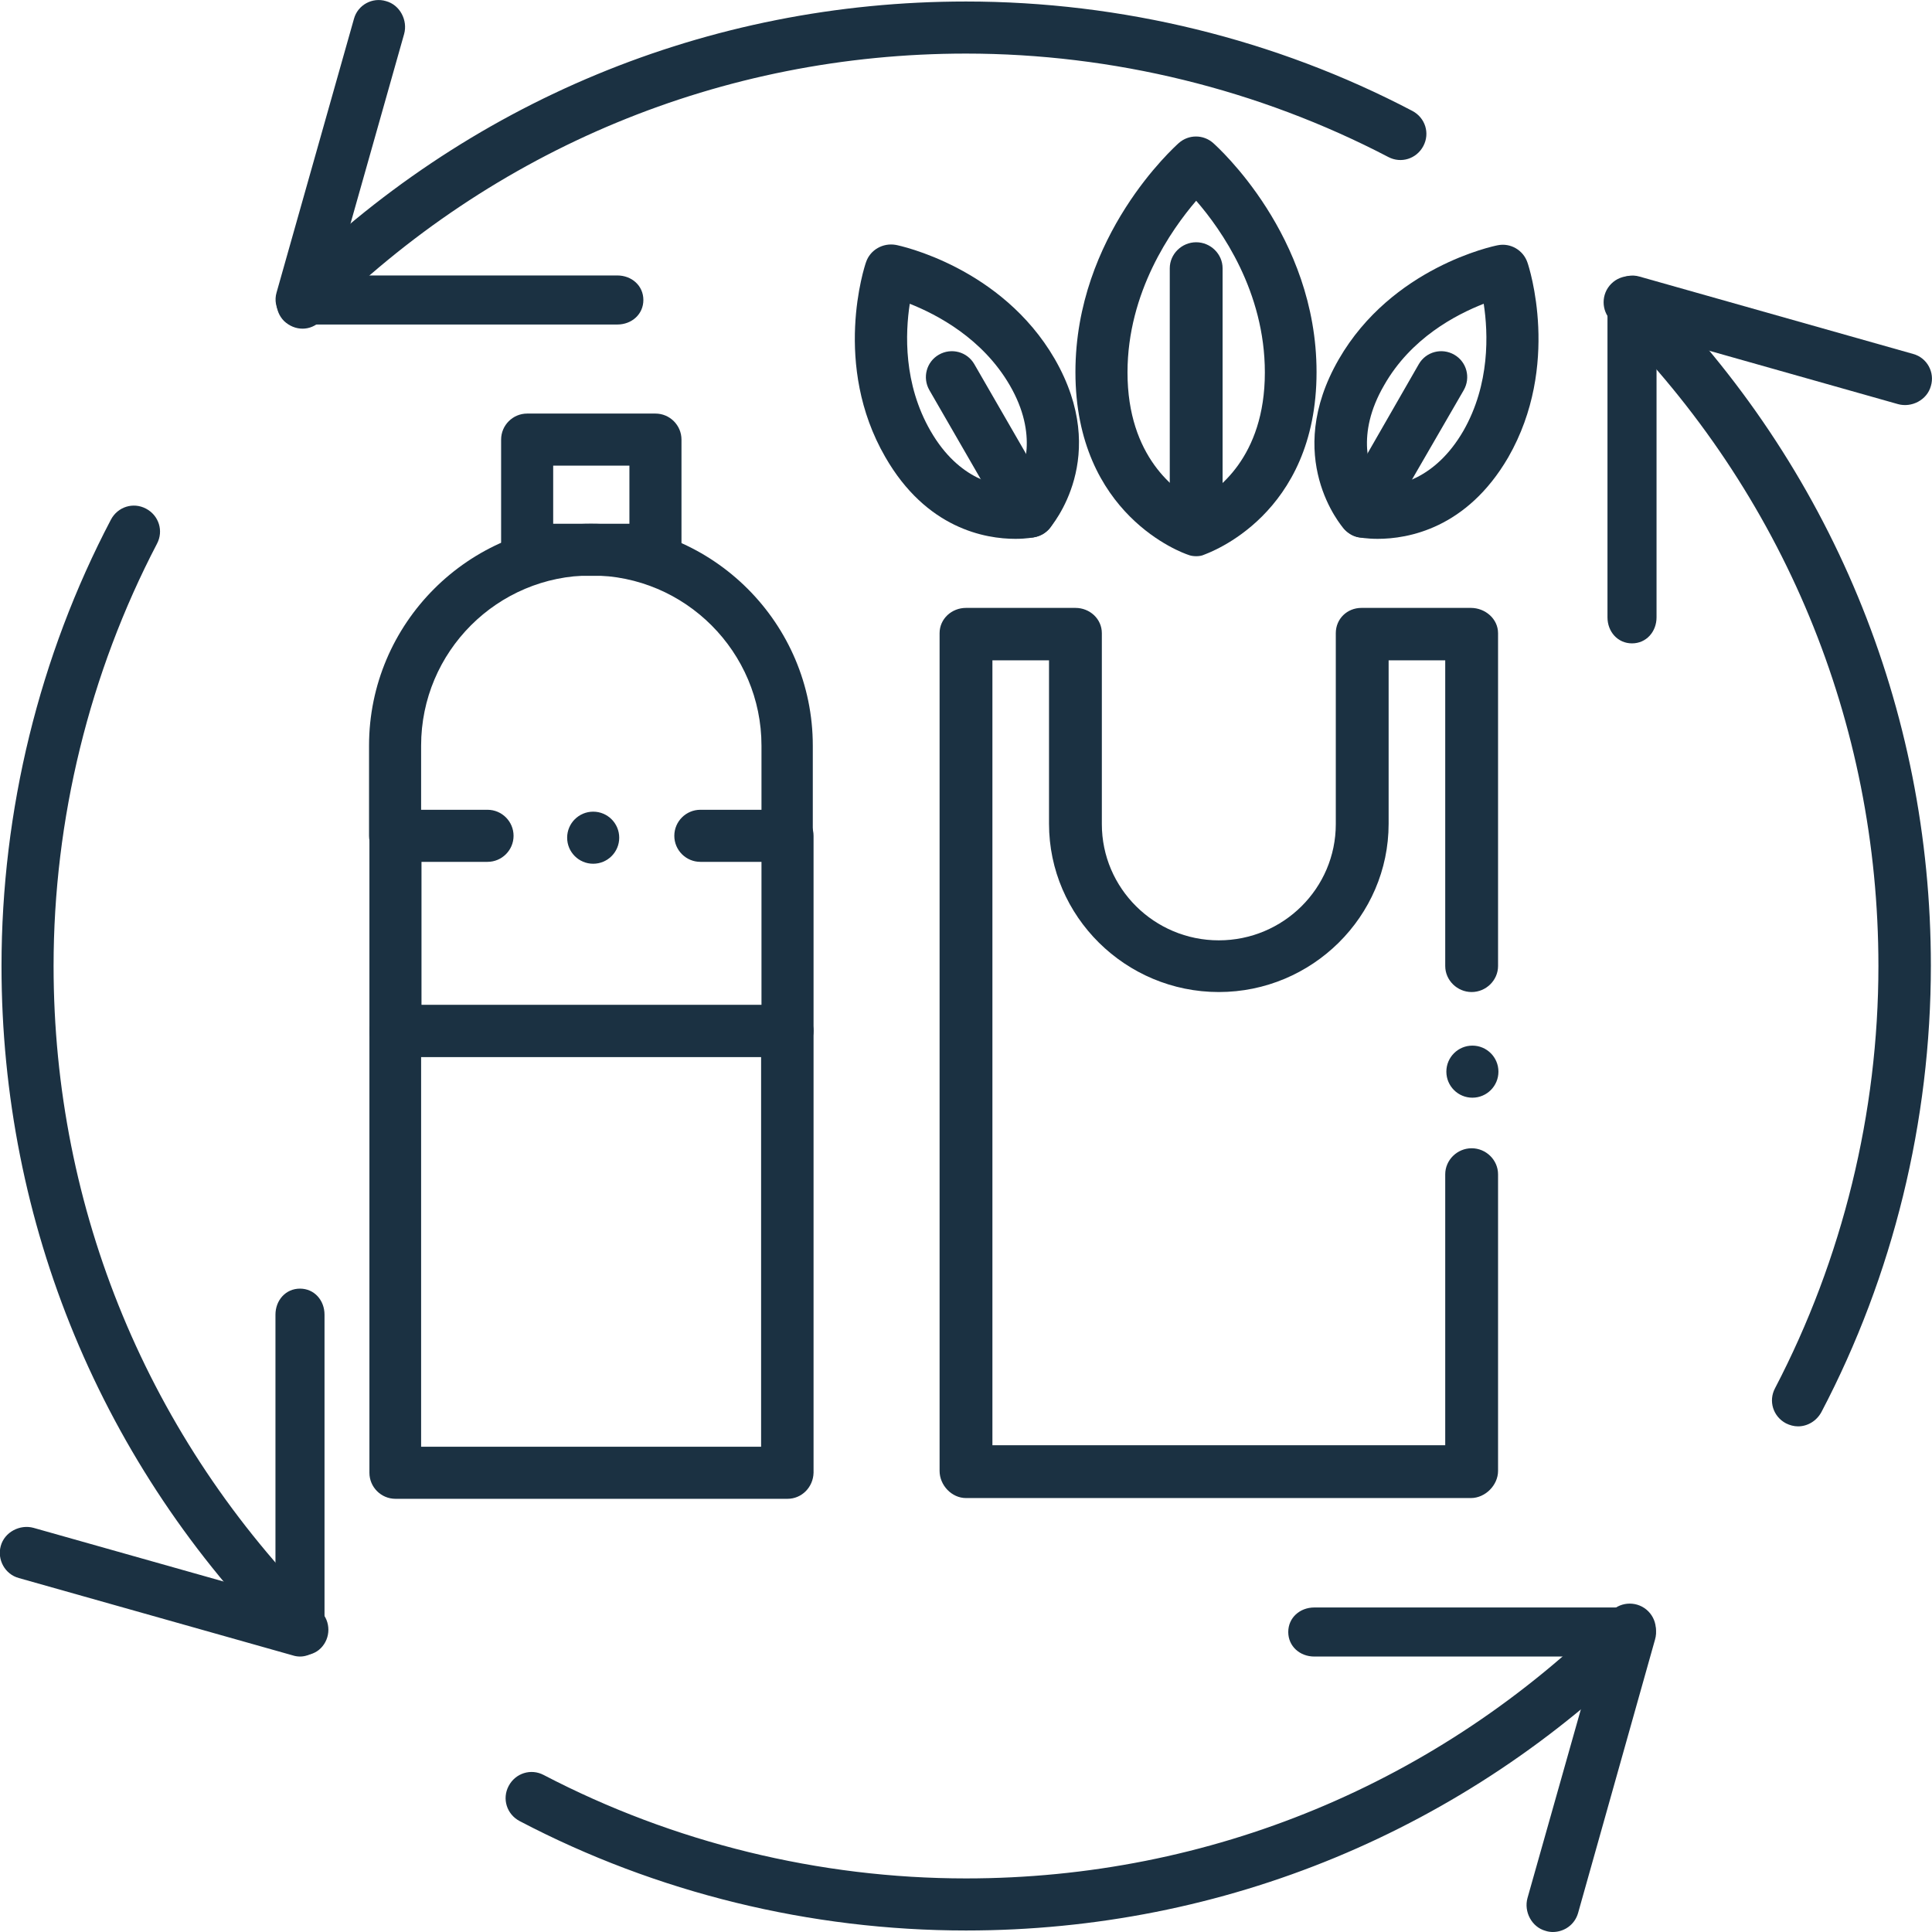 <svg xmlns="http://www.w3.org/2000/svg" viewBox="0 0 512 512"><path fill="#1B3142" d="M317 147.4c-.7 0-1.5-.1-2.2-.4-1.2-.4-29.8-10.4-29.8-48.4 0-36.2 26.3-59.7 27.4-60.7 2.6-2.3 6.5-2.3 9.1 0 1.1 1 27.4 24.5 27.4 60.7 0 38-28.6 47.9-29.8 48.4-.6.3-1.4.4-2.1.4zm0-94.2c-6.6 7.7-18.2 24.2-18.2 45.5 0 22.5 12.9 31.5 18.2 34.3 5.3-2.7 18.2-11.7 18.2-34.3 0-21.4-11.5-37.8-18.2-45.5z" class="color111111 svgShape"/><path fill="#1B3142" d="M269.1 142.8c-8 0-23.6-2.7-34.5-21.7-14.1-24.4-5.5-50.5-5.1-51.6 1.1-3.3 4.5-5.2 7.9-4.6 1.1.2 28 5.9 42.1 30.2 15 26-.8 44.2-1.4 45-1 1.1-2.3 1.9-3.8 2.2-.3.1-2.2.5-5.2.5zm-28-62.3c-1.2 7.8-1.7 21.2 5.5 33.7 7.6 13.2 17.9 14.8 22.5 14.8 2.3-4 6.1-13.8-1.5-26.9-7.2-12.4-19.2-18.7-26.5-21.6z" class="color111111 svgShape"/><path fill="#1B3142" d="M272.9 142.5c-2.4 0-4.7-1.2-6-3.4l-20.6-35.7c-1.9-3.3-.8-7.5 2.5-9.4 3.3-1.9 7.5-.8 9.4 2.5l20.6 35.7c1.9 3.3.8 7.5-2.5 9.4-1.1.6-2.2.9-3.4.9zm92.2.3c-2.9 0-4.9-.4-5.1-.4-1.5-.3-2.8-1.1-3.8-2.2-.7-.8-16.4-19-1.4-45 14.1-24.4 41-30 42.1-30.2 3.4-.7 6.8 1.3 7.9 4.6.4 1.1 8.9 27.2-5.1 51.6-11 18.9-26.6 21.6-34.6 21.6zm28.1-62.3c-7.4 2.9-19.3 9.1-26.4 21.6-7.6 13.1-3.9 22.8-1.5 26.9 4.6 0 14.9-1.7 22.5-14.8 7.1-12.4 6.6-25.9 5.4-33.7z" class="color111111 svgShape"/><path fill="#1B3142" d="M361.4 142.5c-1.2 0-2.4-.3-3.4-.9-3.3-1.9-4.4-6.1-2.5-9.4L376 96.5c1.9-3.3 6.1-4.4 9.4-2.5 3.3 1.9 4.4 6.1 2.5 9.4L367.3 139c-1.2 2.3-3.6 3.5-5.9 3.5zM317 147c-3.8 0-7-3.1-7-6.9v-69c0-3.8 3.2-6.9 7-6.9s7 3.1 7 6.9v69c0 3.9-3.2 6.9-7 6.9zM80.2 87.1c-1.8 0-3.5-.7-4.9-2-2.7-2.7-2.7-7.1 0-9.8C123.6 27 187.7.4 256 .4c41.2 0 82.1 10 118.3 29 3.4 1.8 4.7 5.9 2.9 9.3-1.8 3.4-5.9 4.7-9.3 2.9-34.3-17.9-73-27.4-111.9-27.4-64.6 0-125.3 25.2-171 70.8-1.3 1.4-3.1 2.1-4.8 2.1z" class="color111111 svgShape"/><path fill="#1B3142" d="M163.6 86H79.9c-2.2 0-4.2-.8-5.5-2.6-1.3-1.7-1.7-3.9-1.1-5.9L93.8 5c1-3.7 4.9-5.8 8.5-4.7 3.7 1 5.8 5.1 4.8 8.7L89 73h74.6c3.8 0 6.9 2.7 6.9 6.5s-3.1 6.5-6.9 6.5zM80.2 438.7c-1.8 0-3.5-.7-4.9-2C27 388.4.4 324.3.4 256c0-41.2 10-82.1 29-118.3 1.8-3.4 5.9-4.7 9.3-2.9 3.4 1.8 4.7 5.9 2.9 9.3-17.9 34.3-27.4 73-27.4 111.9 0 64.6 25.2 125.3 70.8 171 2.7 2.7 2.7 7.1 0 9.8-1.3 1.3-3.1 1.9-4.8 1.9z" class="color111111 svgShape"/><path fill="#1B3142" d="M79.5 439c-.6 0-1.3-.1-1.9-.3L5 418.2c-3.7-1-5.8-4.9-4.8-8.5 1-3.7 5.1-5.8 8.7-4.8L73 423v-74.6c0-3.8 2.7-6.9 6.5-6.9s6.5 3.1 6.5 6.9v83.7c0 2.2-.8 4.2-2.6 5.5-1.2.9-2.4 1.4-3.9 1.4zM256 511.6c-41.2 0-82.1-10-118.3-29-3.4-1.8-4.7-5.9-2.9-9.3s5.9-4.7 9.3-2.9c34.3 17.9 73 27.4 111.9 27.4 64.6 0 125.3-25.2 171-70.8 2.7-2.7 7.1-2.7 9.8 0 2.7 2.7 2.7 7.1 0 9.8-48.4 48.2-112.5 74.8-180.8 74.8z" class="color111111 svgShape"/><path fill="#1B3142" d="M411.5 512c-.6 0-1.3-.1-1.9-.3-3.7-1-5.8-5.1-4.8-8.7l18.1-64h-74.6c-3.8 0-6.9-2.7-6.9-6.5s3.1-6.5 6.9-6.5H432c2.2 0 4.2.8 5.5 2.6 1.3 1.7 1.7 3.9 1.1 5.9L418.2 507c-.9 3.1-3.7 5-6.7 5zm65-134c-1.1 0-2.2-.3-3.2-.8-3.4-1.8-4.7-5.9-2.9-9.3 17.9-34.3 27.4-73 27.4-111.9 0-64.6-25.2-125.3-70.8-171-2.7-2.7-2.7-7.1 0-9.8 2.7-2.7 7.1-2.7 9.8 0 48.3 48.3 74.9 112.5 74.9 180.7 0 41.2-10 82.1-29 118.3-1.3 2.4-3.7 3.8-6.2 3.8z" class="color111111 svgShape"/><path fill="#1B3142" d="M432.5 170.5c-3.8 0-6.5-3.1-6.5-6.9V79.9c0-2.2.8-4.2 2.6-5.5 1.7-1.3 3.9-1.7 5.9-1.1L507 93.8c3.7 1 5.8 4.9 4.7 8.5-1 3.7-5.1 5.8-8.7 4.8L439 89v74.6c0 3.8-2.7 6.9-6.5 6.9zM208.7 397.2H104.8c-3.8 0-6.9-3.1-6.9-6.9v-117c0-3.8 3.1-6.9 6.9-6.9h103.9c3.8 0 6.9 3.1 6.9 6.9v117c-.1 3.8-3.1 6.9-6.9 6.9zm-97.1-13.8h90.1V280.1h-90.1v103.3z" class="color111111 svgShape"/><path fill="#1B3142" d="M208.7 280.1H104.8c-3.8 0-6.9-3.1-6.9-6.9v-51.7c0-3.8 3.1-6.9 6.9-6.9h24.4c3.8 0 6.9 3.1 6.9 6.9 0 3.8-3.1 6.9-6.9 6.9h-17.5v37.9h90.1v-37.9h-16.2c-3.8 0-6.9-3.1-6.9-6.9 0-3.8 3.1-6.9 6.9-6.9h23.1c3.8 0 6.9 3.1 6.9 6.9v51.7c-.1 3.8-3.1 6.9-6.9 6.9zm-35-127.5h-34c-3.8 0-6.9-3.1-6.9-6.9v-29.2c0-3.8 3.1-6.9 6.9-6.9h34c3.8 0 6.9 3.1 6.9 6.9v29.2c0 3.8-3.1 6.9-6.9 6.9zm-27.1-13.8h20.2v-15.4h-20.2v15.4z" class="color111111 svgShape"/><path fill="#1B3142" d="M208.7 228.4c-3.8 0-6.9-3.1-6.9-6.9v-23.9c0-24.8-20.2-45.1-45.1-45.1s-45.1 20.2-45.1 45.1v23.9c0 3.8-3.1 6.9-6.9 6.9s-6.9-3.1-6.9-6.9v-23.9c0-32.4 26.4-58.8 58.8-58.8s58.8 26.4 58.8 58.8v23.9c.1 3.8-2.9 6.9-6.7 6.9zM389.8 397H256c-3.8 0-7-3.4-7-7.2v-222c0-3.8 3.2-6.7 7-6.7h29c3.8 0 7 2.9 7 6.7v50.6c0 17 13.9 30.8 31 30.8s31-13.8 31-30.8v-50.6c0-3.8 3-6.7 6.8-6.7h29c3.8 0 7.2 2.9 7.2 6.7V256c0 3.8-3.2 6.9-7 6.9s-7-3.1-7-6.9v-81h-15v43.3c0 24.6-20.3 44.6-45 44.6s-45-20-45-44.6V175h-15v208h120v-71.8c0-3.8 3.2-6.9 7-6.9s7 3.1 7 6.9v78.6c0 3.8-3.4 7.2-7.2 7.2z" class="color111111 svgShape"/><circle cx="157.2" cy="222" r="6.9" fill="#1B3142" class="color111111 svgShape"/><circle cx="390.2" cy="284" r="6.9" fill="#1B3142" class="color111111 svgShape"/></svg>